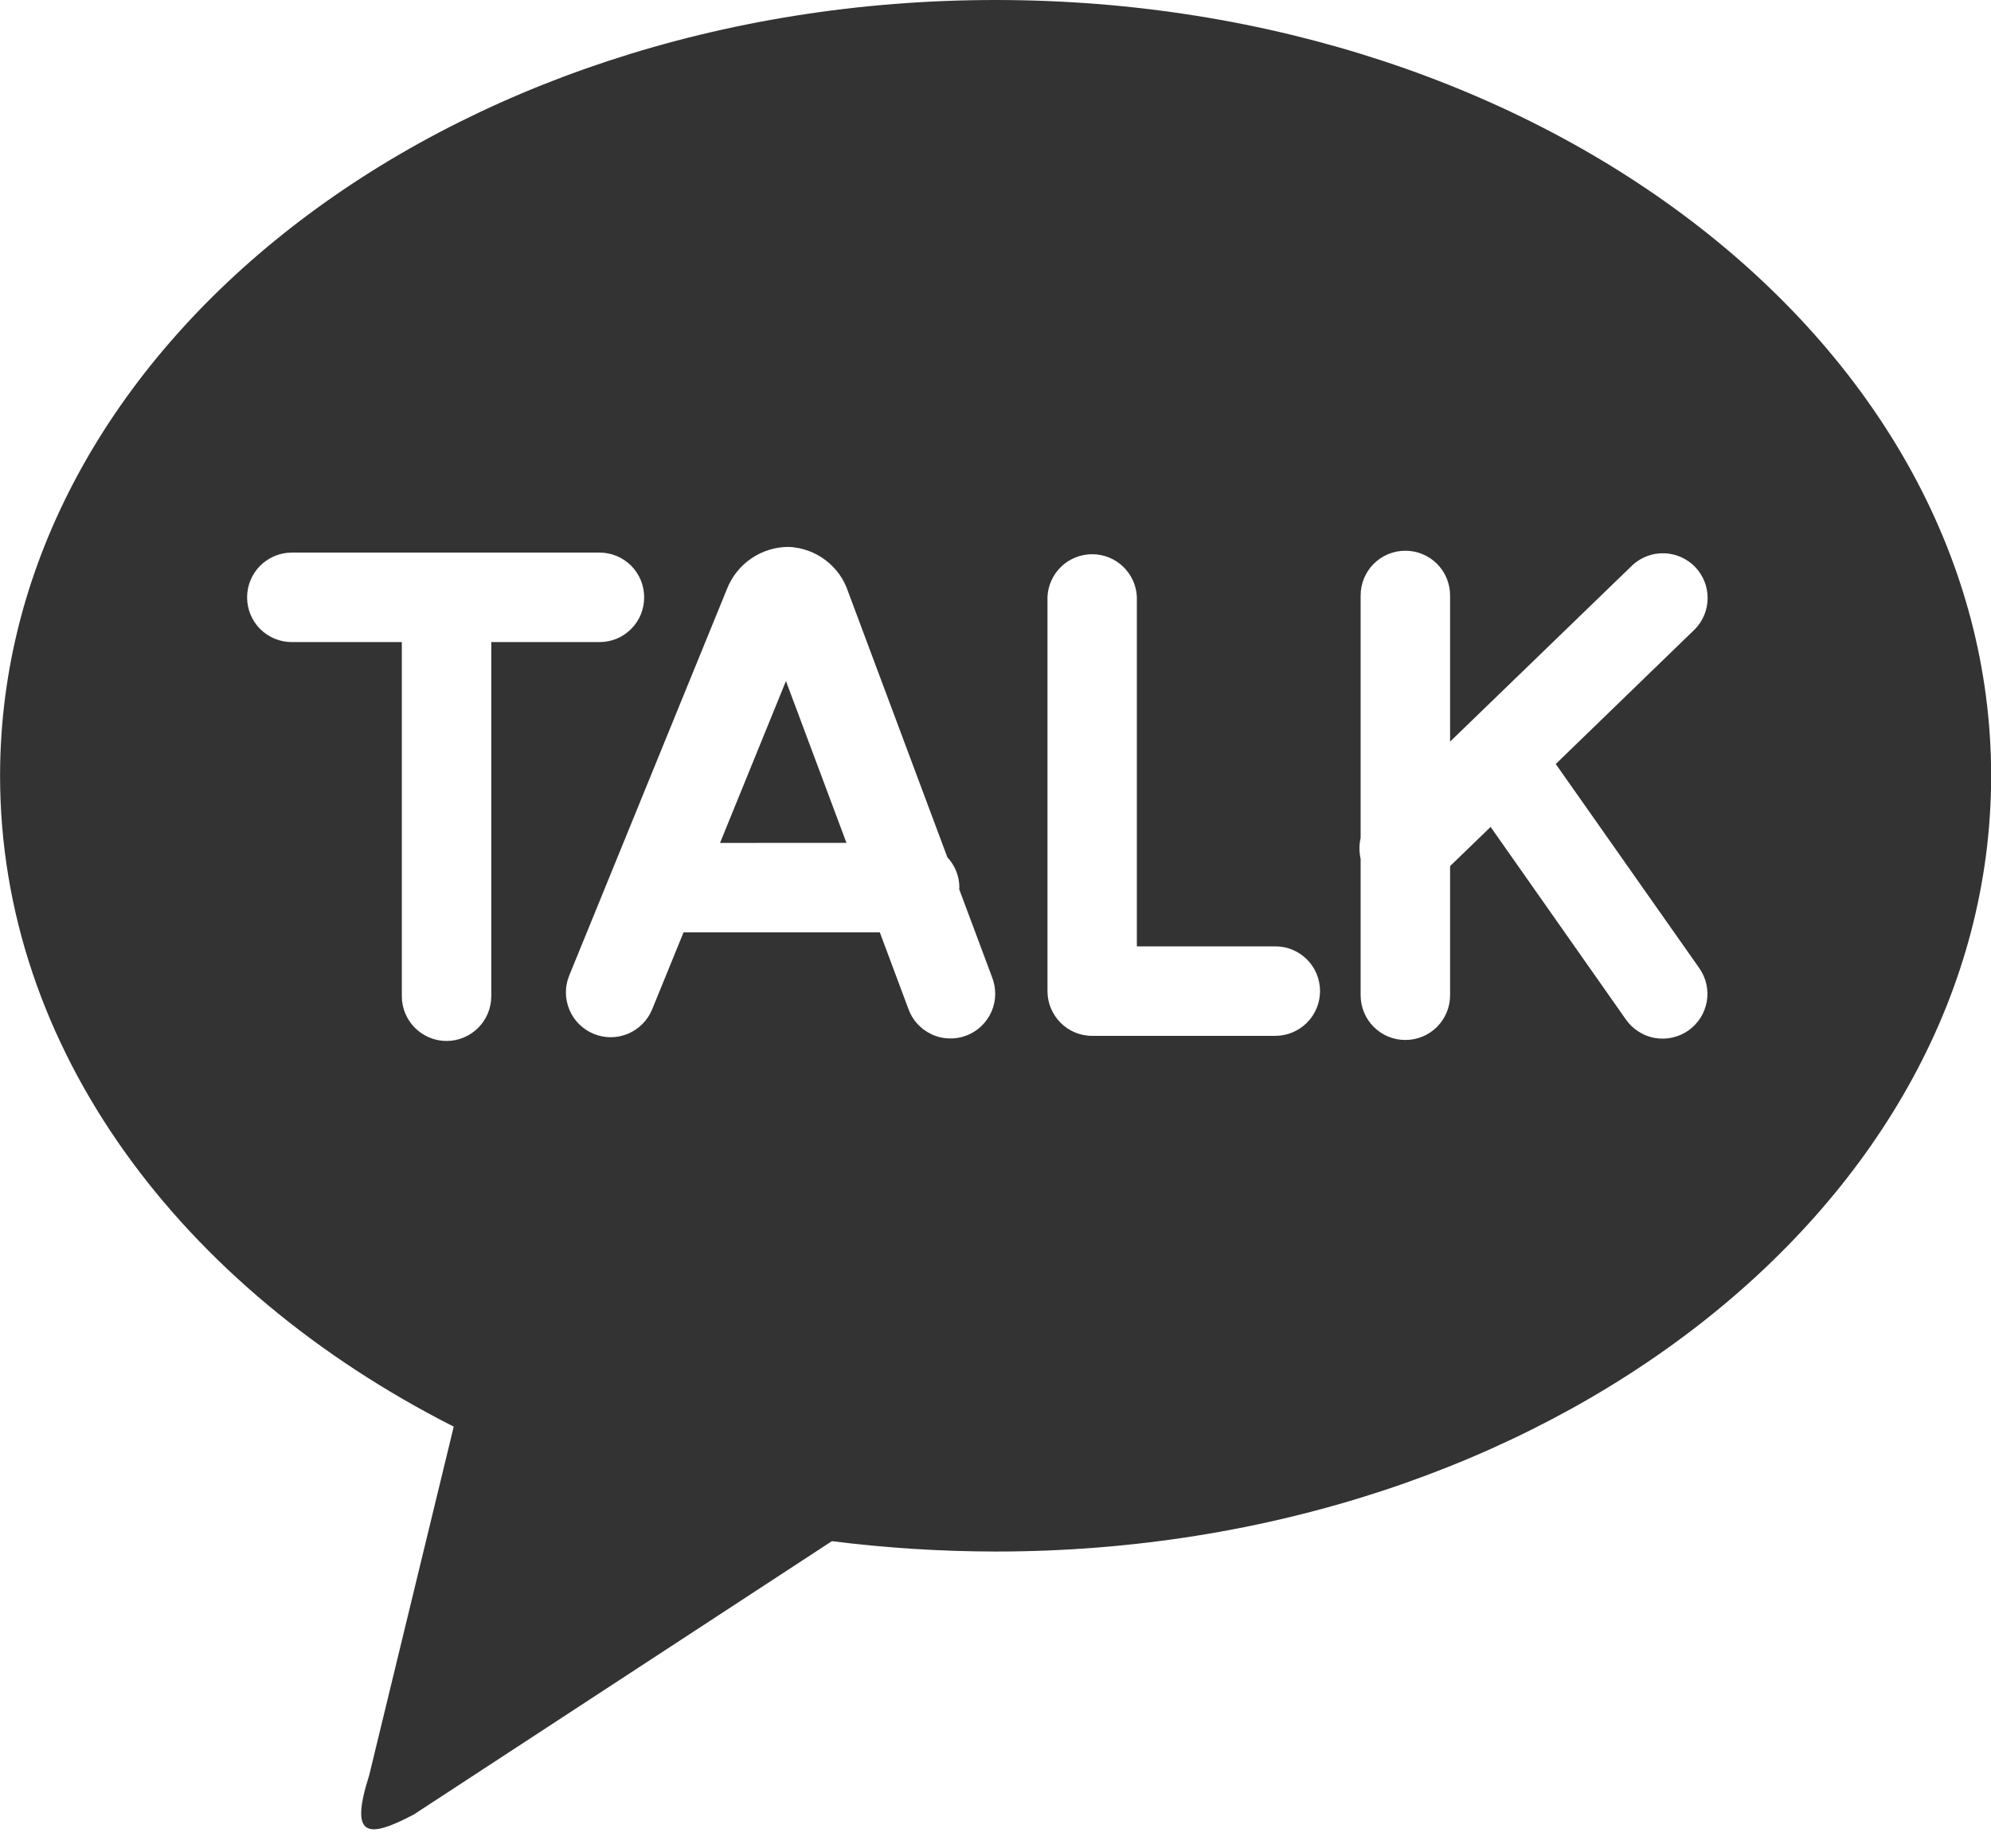 <svg width="28" height="26" viewBox="0 0 28 26" fill="none" xmlns="http://www.w3.org/2000/svg">
<path d="M14 0C21.733 0 28.002 4.885 28.002 10.913C28.002 16.94 21.733 21.825 14.002 21.825C13.232 21.824 12.463 21.775 11.699 21.679L5.821 25.523C5.153 25.876 4.917 25.837 5.192 24.972L6.381 20.068C2.541 18.121 0.001 14.748 0.001 10.913C0.001 4.887 6.268 0 14.002 0M21.879 10.747L23.839 8.848C23.952 8.731 24.015 8.574 24.015 8.411C24.015 8.248 23.951 8.091 23.838 7.974C23.724 7.857 23.57 7.788 23.407 7.783C23.244 7.777 23.085 7.835 22.964 7.944L20.393 10.432V8.376C20.393 8.209 20.327 8.049 20.209 7.931C20.091 7.813 19.931 7.747 19.764 7.747C19.597 7.747 19.437 7.813 19.319 7.931C19.201 8.049 19.135 8.209 19.135 8.376V11.785C19.113 11.883 19.113 11.984 19.135 12.081V14C19.135 14.167 19.201 14.327 19.319 14.445C19.437 14.563 19.597 14.629 19.764 14.629C19.931 14.629 20.091 14.563 20.209 14.445C20.327 14.327 20.393 14.167 20.393 14V12.183L20.963 11.632L22.867 14.343C22.914 14.41 22.975 14.468 23.045 14.512C23.114 14.557 23.192 14.587 23.274 14.601C23.355 14.615 23.439 14.613 23.519 14.595C23.6 14.577 23.677 14.543 23.744 14.496C23.812 14.448 23.869 14.388 23.914 14.318C23.958 14.248 23.988 14.171 24.003 14.089C24.017 14.008 24.015 13.924 23.997 13.843C23.979 13.763 23.945 13.686 23.898 13.619L21.879 10.747ZM17.935 13.312H15.988V8.396C15.981 8.234 15.911 8.082 15.794 7.97C15.677 7.858 15.521 7.796 15.36 7.796C15.198 7.796 15.042 7.858 14.925 7.97C14.808 8.082 14.738 8.234 14.731 8.396V13.941C14.731 14.288 15.011 14.571 15.359 14.571H17.935C18.102 14.571 18.262 14.504 18.38 14.386C18.498 14.268 18.564 14.108 18.564 13.941C18.564 13.774 18.498 13.614 18.38 13.496C18.262 13.378 18.102 13.312 17.935 13.312ZM10.126 11.857L11.053 9.58L11.904 11.856L10.126 11.857ZM13.489 12.507L13.492 12.485C13.492 12.327 13.431 12.174 13.323 12.059L11.928 8.325C11.87 8.147 11.758 7.992 11.609 7.879C11.46 7.766 11.279 7.701 11.092 7.693C10.904 7.693 10.72 7.75 10.565 7.856C10.409 7.963 10.29 8.114 10.222 8.289L8.005 13.723C7.942 13.877 7.943 14.05 8.008 14.204C8.072 14.358 8.196 14.48 8.35 14.543C8.505 14.607 8.678 14.606 8.832 14.541C8.986 14.476 9.108 14.353 9.171 14.199L9.613 13.115H12.373L12.771 14.181C12.798 14.261 12.841 14.335 12.897 14.397C12.953 14.46 13.021 14.511 13.097 14.547C13.173 14.584 13.256 14.604 13.34 14.607C13.424 14.611 13.508 14.598 13.587 14.568C13.666 14.539 13.738 14.494 13.799 14.436C13.86 14.378 13.909 14.309 13.943 14.232C13.977 14.154 13.995 14.071 13.996 13.987C13.997 13.903 13.981 13.819 13.95 13.741L13.489 12.507ZM9.059 8.403C9.059 8.32 9.043 8.238 9.012 8.162C8.98 8.085 8.934 8.016 8.876 7.957C8.817 7.899 8.748 7.852 8.672 7.821C8.595 7.789 8.513 7.773 8.431 7.773H4.104C3.937 7.773 3.777 7.84 3.659 7.958C3.541 8.076 3.475 8.236 3.475 8.403C3.475 8.57 3.541 8.73 3.659 8.848C3.777 8.966 3.937 9.032 4.104 9.032H5.651V14.013C5.651 14.18 5.717 14.34 5.835 14.458C5.953 14.576 6.113 14.643 6.28 14.643C6.447 14.643 6.607 14.576 6.725 14.458C6.843 14.34 6.909 14.18 6.909 14.013V9.032H8.429C8.512 9.032 8.594 9.016 8.671 8.985C8.747 8.953 8.817 8.907 8.875 8.848C8.934 8.79 8.98 8.72 9.012 8.644C9.043 8.567 9.059 8.485 9.059 8.403Z" fill="#333333"/>
</svg>
